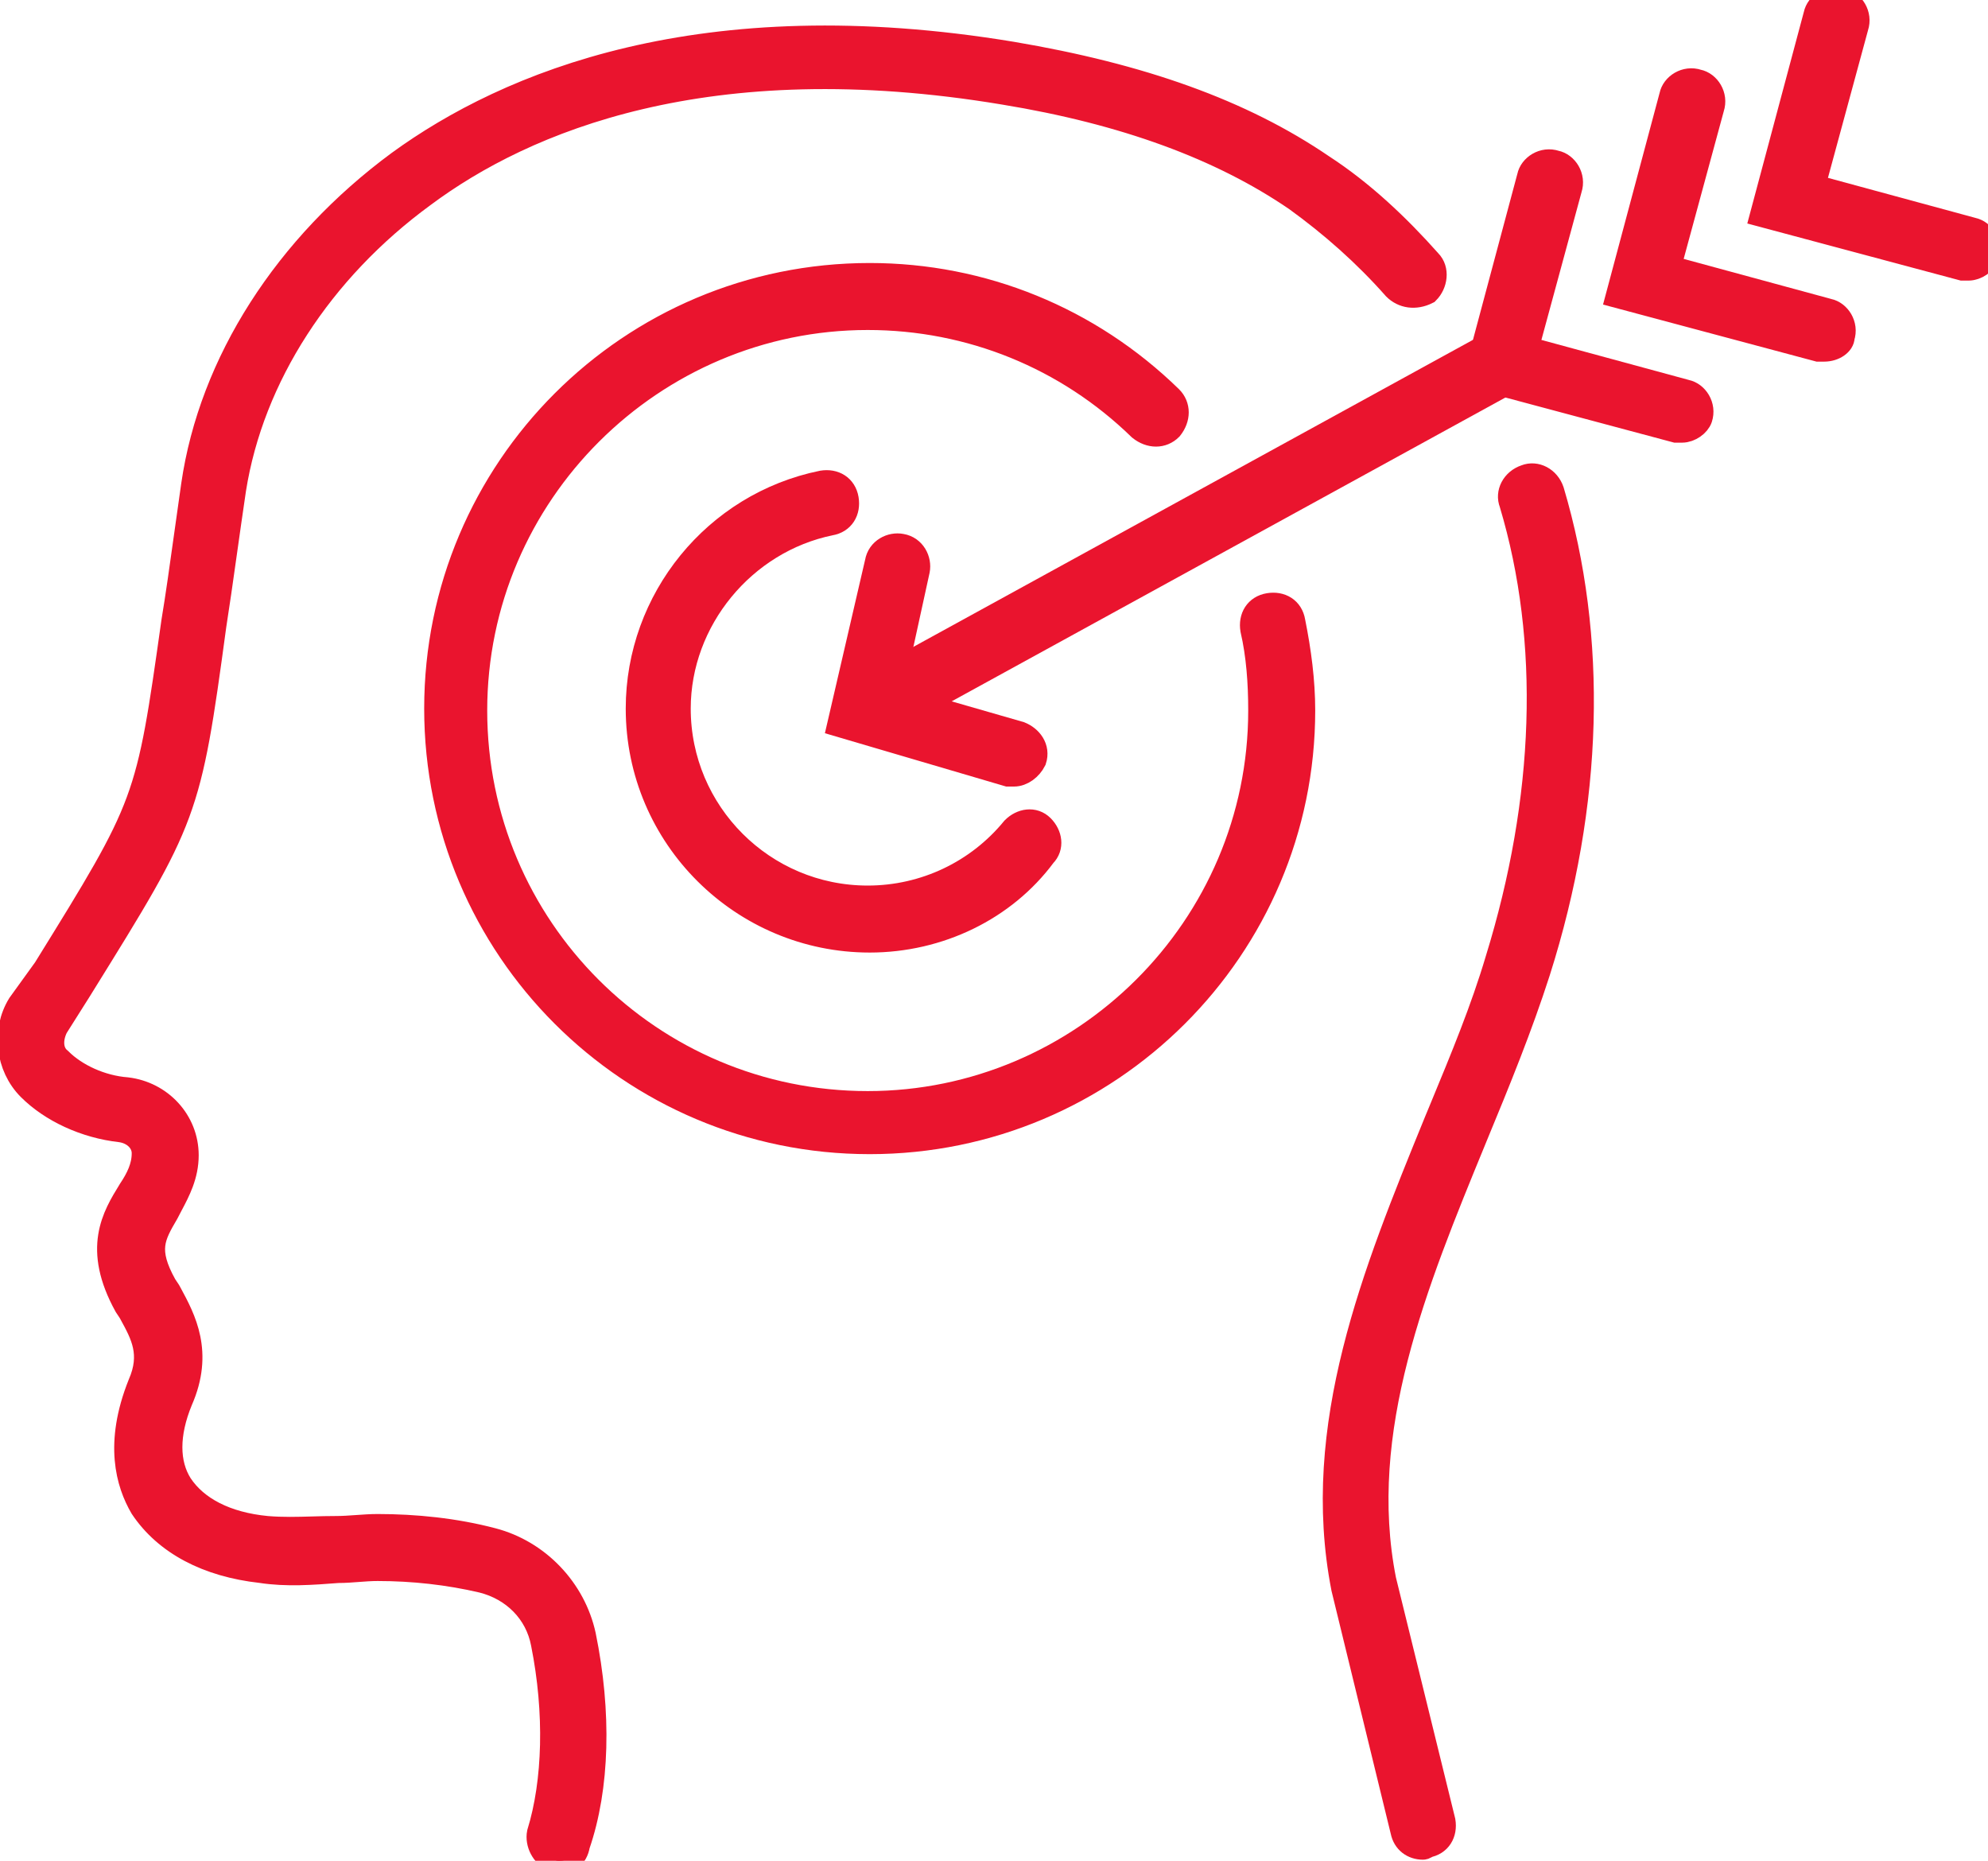 <svg width="78" height="73" viewBox="0 0 78 73" fill="none" xmlns="http://www.w3.org/2000/svg">
<path d="M34.123 44.778C24.741 44.778 17.143 37.18 17.143 27.798C17.143 18.416 24.741 10.818 34.123 10.818C38.542 10.818 42.729 12.524 45.908 15.625C46.218 15.935 46.218 16.401 45.908 16.788C45.598 17.098 45.132 17.098 44.745 16.788C41.877 13.997 38.077 12.446 34.045 12.446C25.594 12.446 18.616 19.347 18.616 27.875C18.616 36.404 25.517 43.304 34.045 43.304C42.496 43.304 49.474 36.404 49.474 27.875C49.474 26.79 49.397 25.704 49.164 24.696C49.087 24.231 49.32 23.843 49.785 23.766C50.25 23.689 50.638 23.921 50.715 24.387C50.948 25.549 51.103 26.713 51.103 27.875C51.102 37.179 43.504 44.778 34.123 44.778L34.123 44.778Z" fill="#EA142E"/>
<path d="M34.123 44.778C24.741 44.778 17.143 37.18 17.143 27.798C17.143 18.416 24.741 10.818 34.123 10.818C38.542 10.818 42.729 12.524 45.908 15.625C46.218 15.935 46.218 16.401 45.908 16.788C45.598 17.098 45.132 17.098 44.745 16.788C41.877 13.997 38.077 12.446 34.045 12.446C25.594 12.446 18.616 19.347 18.616 27.875C18.616 36.404 25.517 43.304 34.045 43.304C42.496 43.304 49.474 36.404 49.474 27.875C49.474 26.79 49.397 25.704 49.164 24.696C49.087 24.231 49.32 23.843 49.785 23.766C50.25 23.689 50.638 23.921 50.715 24.387C50.948 25.549 51.103 26.713 51.103 27.875C51.102 37.179 43.504 44.778 34.123 44.778L34.123 44.778Z" stroke="#EA142E"/>
<path d="M34.123 28.574C33.813 28.574 33.58 28.418 33.425 28.186C33.192 27.798 33.348 27.333 33.735 27.1L58.468 13.532C58.856 13.3 59.321 13.455 59.553 13.842C59.786 14.23 59.631 14.695 59.243 14.927L34.51 28.496C34.433 28.574 34.278 28.574 34.123 28.574L34.123 28.574Z" fill="#EA142E"/>
<path d="M34.123 28.574C33.813 28.574 33.58 28.418 33.425 28.186C33.192 27.798 33.348 27.333 33.735 27.1L58.468 13.532C58.856 13.3 59.321 13.455 59.553 13.842C59.786 14.23 59.631 14.695 59.243 14.927L34.51 28.496C34.433 28.574 34.278 28.574 34.123 28.574L34.123 28.574Z" stroke="#EA142E"/>
<path d="M65.989 16.866H65.756L57.925 14.772L60.019 6.942C60.096 6.554 60.562 6.244 61.027 6.399C61.415 6.476 61.725 6.942 61.57 7.407L59.864 13.687L66.144 15.392C66.532 15.47 66.842 15.935 66.688 16.401C66.609 16.633 66.299 16.866 65.989 16.866L65.989 16.866Z" fill="#EA142E"/>
<path d="M65.989 16.866H65.756L57.925 14.772L60.019 6.942C60.096 6.554 60.562 6.244 61.027 6.399C61.415 6.476 61.725 6.942 61.57 7.407L59.864 13.687L66.144 15.392C66.532 15.47 66.842 15.935 66.688 16.401C66.609 16.633 66.299 16.866 65.989 16.866L65.989 16.866Z" stroke="#EA142E"/>
<path d="M71.571 13.687H71.338L63.508 11.594L65.601 3.763C65.678 3.375 66.144 3.065 66.609 3.22C66.997 3.297 67.307 3.763 67.152 4.228L65.446 10.508L71.726 12.214C72.114 12.291 72.424 12.757 72.269 13.222C72.269 13.454 71.959 13.687 71.571 13.687L71.571 13.687Z" fill="#EA142E"/>
<path d="M71.571 13.687H71.338L63.508 11.594L65.601 3.763C65.678 3.375 66.144 3.065 66.609 3.22C66.997 3.297 67.307 3.763 67.152 4.228L65.446 10.508L71.726 12.214C72.114 12.291 72.424 12.757 72.269 13.222C72.269 13.454 71.959 13.687 71.571 13.687L71.571 13.687Z" stroke="#EA142E"/>
<path d="M77.231 10.508H76.998L69.168 8.414L71.261 0.584C71.339 0.196 71.804 -0.114 72.269 0.041C72.657 0.118 72.967 0.584 72.812 1.049L71.107 7.329L77.387 9.034C77.774 9.112 78.084 9.577 77.93 10.043C77.851 10.275 77.541 10.508 77.231 10.508L77.231 10.508Z" fill="#EA142E"/>
<path d="M77.231 10.508H76.998L69.168 8.414L71.261 0.584C71.339 0.196 71.804 -0.114 72.269 0.041C72.657 0.118 72.967 0.584 72.812 1.049L71.107 7.329L77.387 9.034C77.774 9.112 78.084 9.577 77.93 10.043C77.851 10.275 77.541 10.508 77.231 10.508L77.231 10.508Z" stroke="#EA142E"/>
<path d="M39.782 30.357H39.55L32.959 28.418L34.433 22.06C34.51 21.595 34.976 21.363 35.363 21.44C35.828 21.517 36.06 21.983 35.983 22.37L34.898 27.332L40.015 28.805C40.403 28.961 40.713 29.349 40.558 29.814C40.402 30.123 40.092 30.357 39.782 30.357L39.782 30.357Z" fill="#EA142E"/>
<path d="M39.782 30.357H39.55L32.959 28.418L34.433 22.06C34.51 21.595 34.976 21.363 35.363 21.44C35.828 21.517 36.06 21.983 35.983 22.37L34.898 27.332L40.015 28.805C40.403 28.961 40.713 29.349 40.558 29.814C40.402 30.123 40.092 30.357 39.782 30.357L39.782 30.357Z" stroke="#EA142E"/>
<path d="M34.123 36.869C29.16 36.869 25.051 32.837 25.051 27.798C25.051 23.533 28.075 19.812 32.262 18.959C32.727 18.882 33.114 19.114 33.192 19.579C33.269 20.044 33.037 20.432 32.572 20.509C29.16 21.207 26.601 24.309 26.601 27.798C26.601 31.907 29.935 35.241 34.045 35.241C36.293 35.241 38.386 34.233 39.782 32.527C40.092 32.217 40.558 32.139 40.868 32.45C41.178 32.76 41.255 33.225 40.945 33.535C39.395 35.628 36.836 36.869 34.123 36.869L34.123 36.869Z" fill="#EA142E"/>
<path d="M34.123 36.869C29.16 36.869 25.051 32.837 25.051 27.798C25.051 23.533 28.075 19.812 32.262 18.959C32.727 18.882 33.114 19.114 33.192 19.579C33.269 20.044 33.037 20.432 32.572 20.509C29.16 21.207 26.601 24.309 26.601 27.798C26.601 31.907 29.935 35.241 34.045 35.241C36.293 35.241 38.386 34.233 39.782 32.527C40.092 32.217 40.558 32.139 40.868 32.45C41.178 32.76 41.255 33.225 40.945 33.535C39.395 35.628 36.836 36.869 34.123 36.869L34.123 36.869Z" stroke="#EA142E"/>
<path d="M55.832 72.457C55.444 72.457 55.134 72.224 55.056 71.837L52.73 62.3C51.494 55.966 53.952 49.94 56.347 44.069L56.374 44.002C56.436 43.854 56.497 43.706 56.558 43.559C57.416 41.487 58.198 39.599 58.778 37.644C60.716 31.364 60.949 25.162 59.321 19.734C59.165 19.346 59.398 18.881 59.864 18.726C60.251 18.571 60.716 18.803 60.872 19.269C62.577 25.007 62.422 31.519 60.329 38.11C59.631 40.281 58.778 42.374 57.847 44.622L57.821 44.686C55.503 50.325 53.122 56.119 54.281 61.99L56.607 71.449C56.684 71.914 56.451 72.302 55.986 72.379C55.909 72.457 55.832 72.457 55.832 72.457L55.832 72.457Z" fill="#EA142E"/>
<path d="M55.832 72.457C55.444 72.457 55.134 72.224 55.056 71.837L52.73 62.3C51.494 55.966 53.952 49.94 56.347 44.069L56.374 44.002C56.436 43.854 56.497 43.706 56.558 43.559C57.416 41.487 58.198 39.599 58.778 37.644C60.716 31.364 60.949 25.162 59.321 19.734C59.165 19.346 59.398 18.881 59.864 18.726C60.251 18.571 60.716 18.803 60.872 19.269C62.577 25.007 62.422 31.519 60.329 38.11C59.631 40.281 58.778 42.374 57.847 44.622L57.821 44.686C55.503 50.325 53.122 56.119 54.281 61.99L56.607 71.449C56.684 71.914 56.451 72.302 55.986 72.379C55.909 72.457 55.832 72.457 55.832 72.457L55.832 72.457Z" stroke="#EA142E"/>
<path d="M21.95 73C21.873 73 21.795 73 21.717 72.922C21.33 72.767 21.097 72.302 21.174 71.914C21.795 69.898 21.872 67.185 21.33 64.471C21.097 63.23 20.167 62.3 18.926 61.989C17.608 61.68 16.212 61.524 14.817 61.524C14.545 61.524 14.293 61.544 14.041 61.563C13.789 61.582 13.538 61.602 13.267 61.602L13.259 61.602C12.253 61.679 11.248 61.757 10.243 61.602C8.149 61.369 6.521 60.516 5.59 59.12C5.047 58.19 4.582 56.639 5.513 54.313C6.038 53.114 5.62 52.349 5.171 51.529C5.156 51.501 5.141 51.473 5.125 51.445L4.97 51.212C3.735 48.974 4.498 47.735 5.117 46.729L5.125 46.715C5.435 46.25 5.668 45.785 5.668 45.242C5.668 44.777 5.281 44.389 4.738 44.312C3.343 44.157 2.024 43.536 1.171 42.683C0.318 41.831 0.163 40.435 0.784 39.427L1.791 38.032C5.823 31.519 5.823 31.519 6.83 24.386C6.992 23.416 7.154 22.259 7.341 20.914C7.424 20.324 7.511 19.698 7.606 19.036C8.304 14.229 11.25 9.654 15.669 6.398C19.934 3.297 27.532 0.118 39.704 2.134C44.744 2.987 48.698 4.382 51.877 6.553C53.428 7.561 54.824 8.879 56.064 10.275C56.374 10.585 56.296 11.128 55.986 11.438C55.521 11.671 55.056 11.593 54.746 11.283C53.583 9.965 52.264 8.802 50.869 7.794C47.923 5.778 44.124 4.382 39.394 3.608C27.765 1.669 20.554 4.693 16.6 7.639C12.568 10.586 9.855 14.772 9.156 19.192C9.022 20.098 8.902 20.946 8.791 21.735C8.645 22.771 8.513 23.706 8.381 24.542C7.381 31.924 7.297 32.06 3.209 38.646L3.109 38.808L2.179 40.281C1.946 40.746 1.946 41.289 2.334 41.599C2.954 42.219 3.962 42.685 4.97 42.762C6.288 42.917 7.296 44.003 7.296 45.321C7.296 46.101 6.969 46.718 6.68 47.262C6.624 47.367 6.57 47.469 6.52 47.569C5.977 48.499 5.667 49.042 6.443 50.437L6.598 50.67C6.615 50.702 6.633 50.734 6.651 50.767C7.189 51.762 7.889 53.058 7.063 54.934C6.52 56.252 6.52 57.416 7.063 58.268C7.684 59.198 8.846 59.819 10.475 59.974C11.092 60.025 11.675 60.008 12.27 59.991C12.571 59.982 12.876 59.974 13.189 59.974C13.46 59.974 13.732 59.954 14.003 59.935C14.274 59.916 14.546 59.896 14.817 59.896C16.291 59.896 17.841 60.051 19.314 60.439C21.097 60.904 22.493 62.378 22.881 64.161C23.501 67.184 23.424 70.131 22.648 72.379C22.57 72.845 22.26 73 21.95 73L21.95 73Z" fill="#EA142E"/>
<path d="M21.95 73C21.873 73 21.795 73 21.717 72.922C21.33 72.767 21.097 72.302 21.174 71.914C21.795 69.898 21.872 67.185 21.33 64.471C21.097 63.23 20.167 62.3 18.926 61.989C17.608 61.68 16.212 61.524 14.817 61.524C14.545 61.524 14.293 61.544 14.041 61.563C13.789 61.582 13.538 61.602 13.267 61.602L13.259 61.602C12.253 61.679 11.248 61.757 10.243 61.602C8.149 61.369 6.521 60.516 5.59 59.12C5.047 58.19 4.582 56.639 5.513 54.313C6.038 53.114 5.62 52.349 5.171 51.529C5.156 51.501 5.141 51.473 5.125 51.445L4.97 51.212C3.735 48.974 4.498 47.735 5.117 46.729L5.125 46.715C5.435 46.25 5.668 45.785 5.668 45.242C5.668 44.777 5.281 44.389 4.738 44.312C3.343 44.157 2.024 43.536 1.171 42.683C0.318 41.831 0.163 40.435 0.784 39.427L1.791 38.032C5.823 31.519 5.823 31.519 6.83 24.386C6.992 23.416 7.154 22.259 7.341 20.914C7.424 20.324 7.511 19.698 7.606 19.036C8.304 14.229 11.25 9.654 15.669 6.398C19.934 3.297 27.532 0.118 39.704 2.134C44.744 2.987 48.698 4.382 51.877 6.553C53.428 7.561 54.824 8.879 56.064 10.275C56.374 10.585 56.296 11.128 55.986 11.438C55.521 11.671 55.056 11.593 54.746 11.283C53.583 9.965 52.264 8.802 50.869 7.794C47.923 5.778 44.124 4.382 39.394 3.608C27.765 1.669 20.554 4.693 16.6 7.639C12.568 10.586 9.855 14.772 9.156 19.192C9.022 20.098 8.902 20.946 8.791 21.735C8.645 22.771 8.513 23.706 8.381 24.542C7.381 31.924 7.297 32.06 3.209 38.646L3.109 38.808L2.179 40.281C1.946 40.746 1.946 41.289 2.334 41.599C2.954 42.219 3.962 42.685 4.97 42.762C6.288 42.917 7.296 44.003 7.296 45.321C7.296 46.101 6.969 46.718 6.68 47.262C6.624 47.367 6.57 47.469 6.52 47.569C5.977 48.499 5.667 49.042 6.443 50.437L6.598 50.67C6.615 50.702 6.633 50.734 6.651 50.767C7.189 51.762 7.889 53.058 7.063 54.934C6.52 56.252 6.52 57.416 7.063 58.268C7.684 59.198 8.846 59.819 10.475 59.974C11.092 60.025 11.675 60.008 12.27 59.991C12.571 59.982 12.876 59.974 13.189 59.974C13.46 59.974 13.732 59.954 14.003 59.935C14.274 59.916 14.546 59.896 14.817 59.896C16.291 59.896 17.841 60.051 19.314 60.439C21.097 60.904 22.493 62.378 22.881 64.161C23.501 67.184 23.424 70.131 22.648 72.379C22.57 72.845 22.26 73 21.95 73L21.95 73Z" stroke="#EA142E"/>
</svg>

